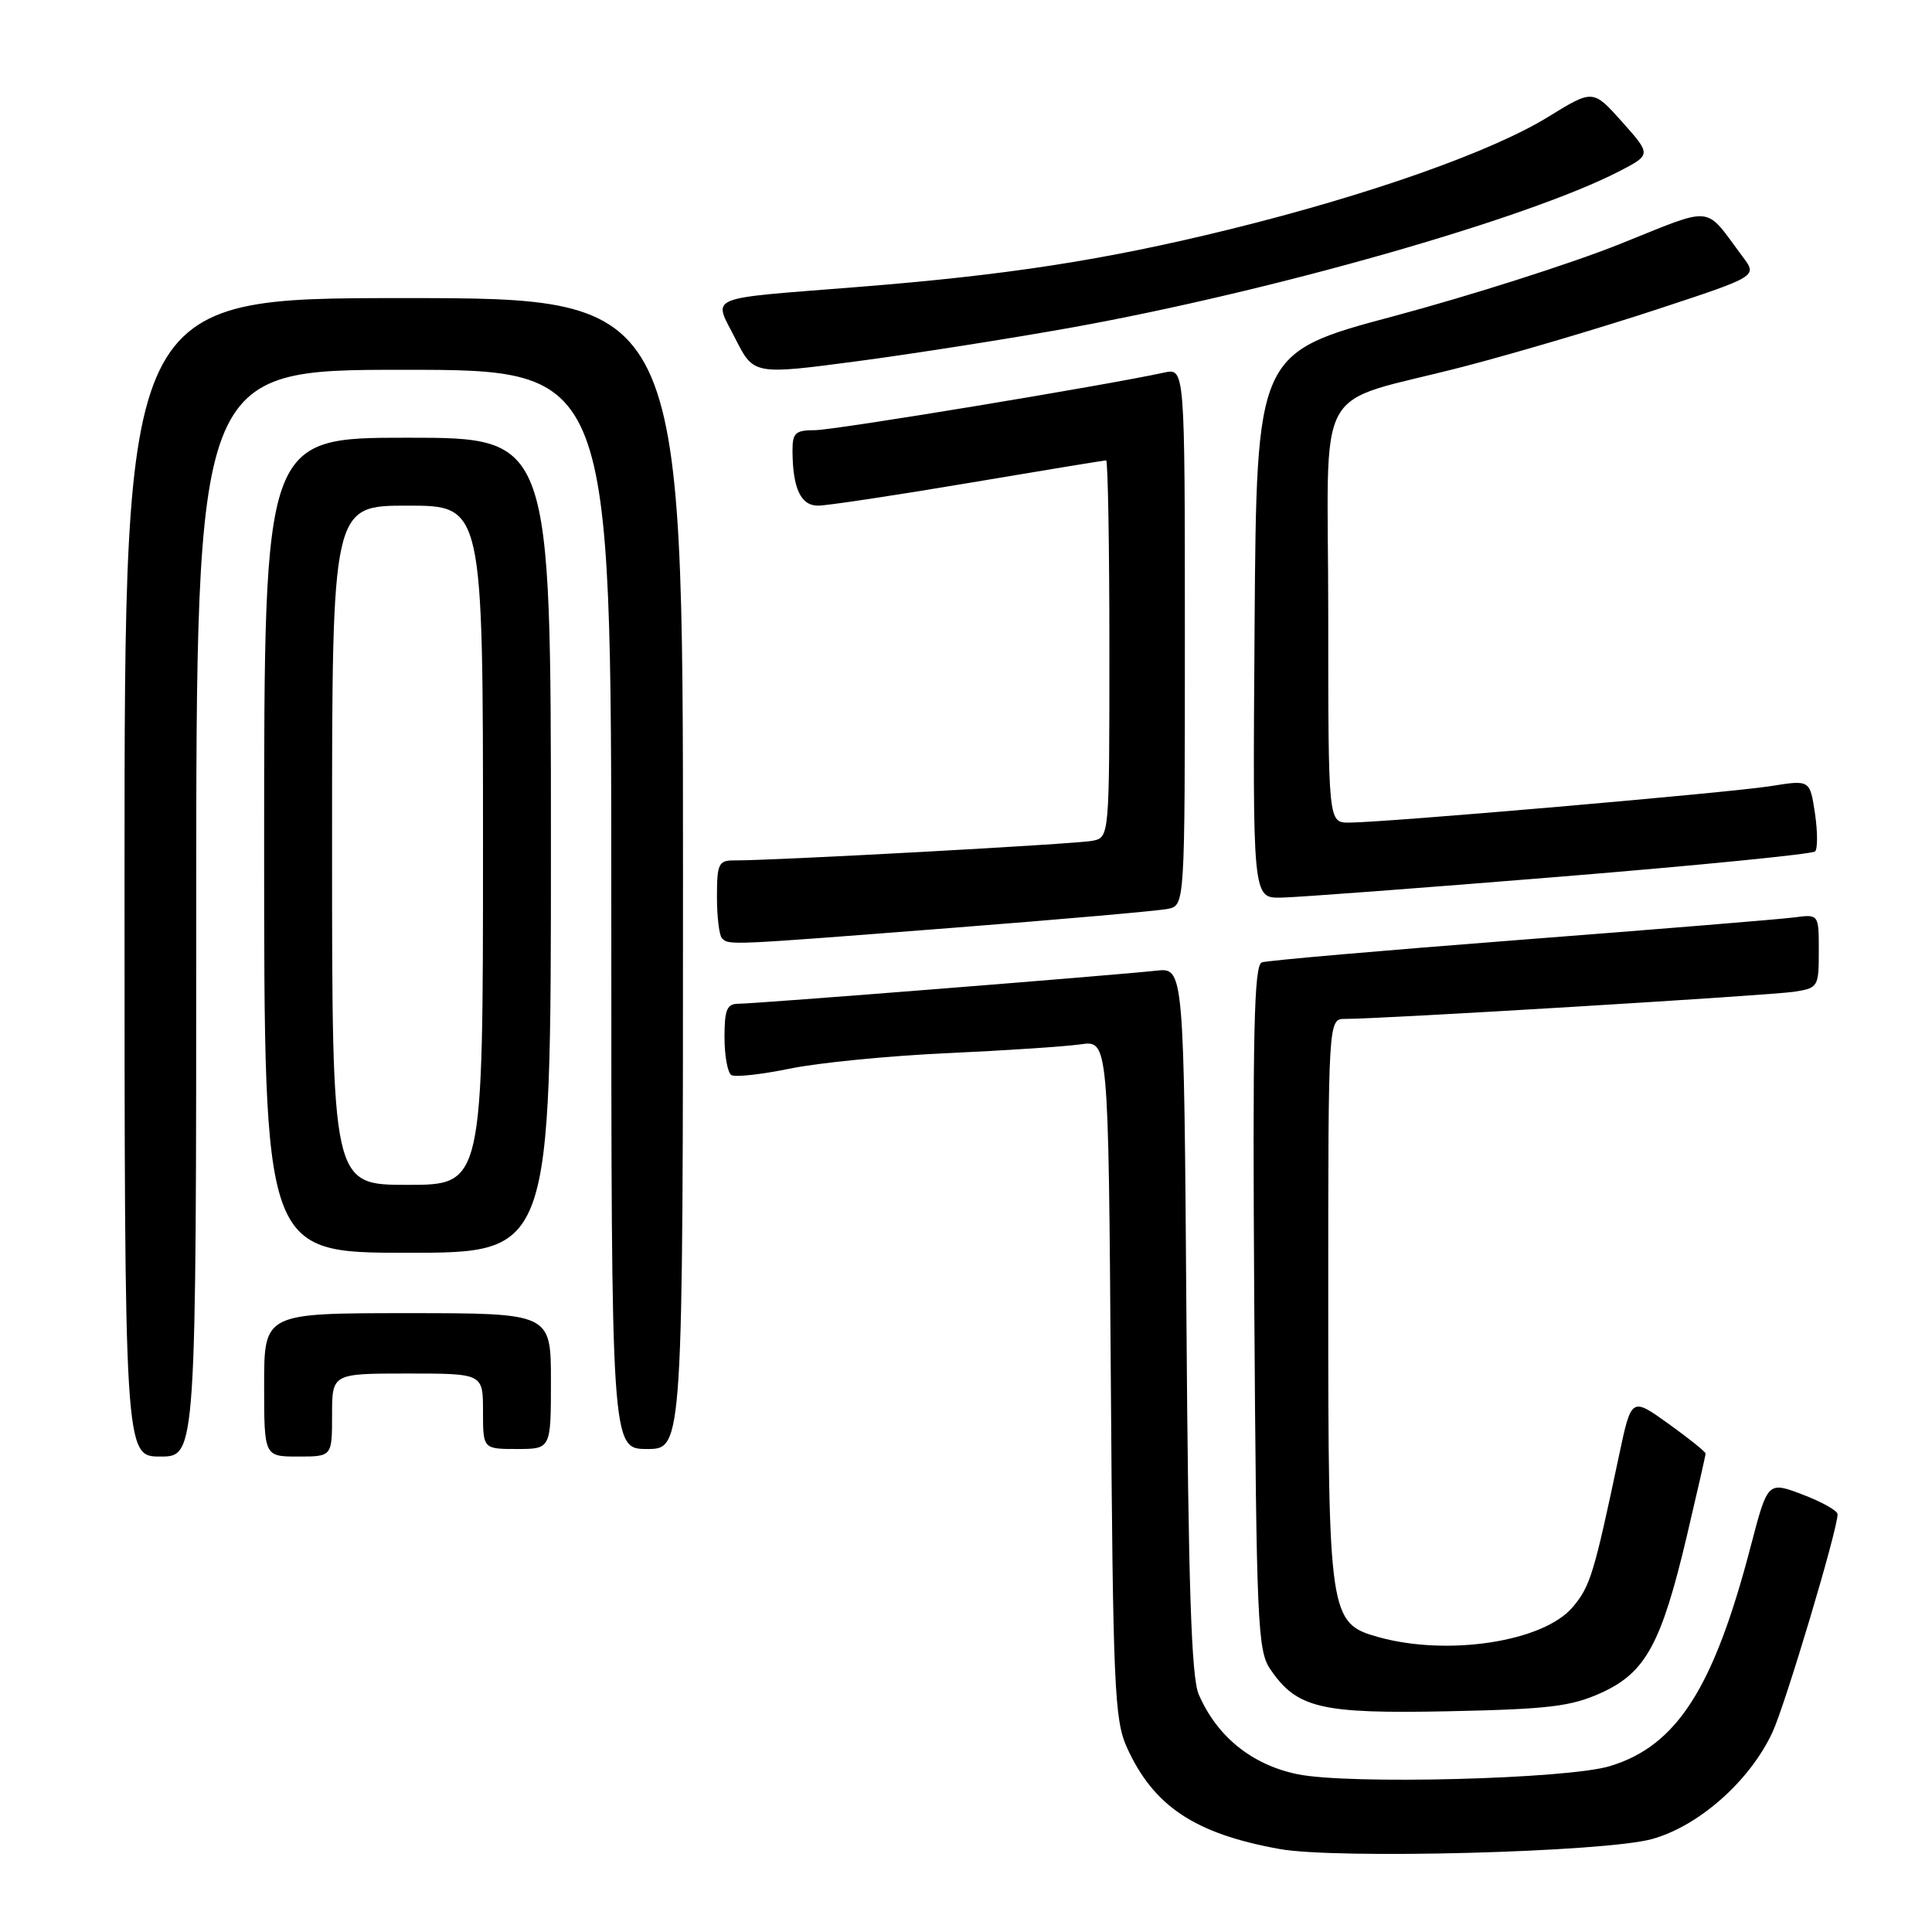 <?xml version="1.0" encoding="UTF-8" standalone="no"?>
<!DOCTYPE svg PUBLIC "-//W3C//DTD SVG 1.1//EN" "http://www.w3.org/Graphics/SVG/1.1/DTD/svg11.dtd" >
<svg xmlns="http://www.w3.org/2000/svg" xmlns:xlink="http://www.w3.org/1999/xlink" version="1.1" viewBox="0 0 256 256">
 <g >
 <path fill="currentColor"
d=" M 218.84 243.70 C 225.05 242.01 231.84 236.02 234.85 229.56 C 236.55 225.91 243.48 202.75 243.49 200.65 C 243.50 200.18 241.41 199.01 238.86 198.04 C 234.23 196.28 234.23 196.28 231.98 204.89 C 227.07 223.71 222.18 231.34 213.32 234.02 C 207.65 235.74 178.65 236.49 171.91 235.09 C 165.85 233.83 161.24 230.09 158.83 224.50 C 157.86 222.23 157.46 210.11 157.21 174.85 C 156.88 128.21 156.88 128.21 153.19 128.62 C 147.66 129.23 100.10 133.00 97.90 133.00 C 96.32 133.00 96.00 133.74 96.00 137.44 C 96.00 139.88 96.41 142.14 96.91 142.45 C 97.41 142.76 100.90 142.37 104.66 141.60 C 108.42 140.82 117.80 139.90 125.50 139.55 C 133.20 139.20 141.16 138.67 143.18 138.38 C 146.87 137.85 146.87 137.85 147.19 182.67 C 147.47 223.31 147.67 227.87 149.30 231.50 C 152.83 239.32 158.29 242.97 169.53 245.00 C 177.05 246.37 212.45 245.43 218.84 243.70 Z  M 212.19 224.30 C 218.06 221.63 220.14 217.81 223.52 203.51 C 224.88 197.74 226.00 192.83 226.00 192.60 C 226.00 192.37 223.79 190.60 221.09 188.66 C 216.17 185.13 216.17 185.13 214.54 192.81 C 211.20 208.62 210.72 210.18 208.40 212.94 C 204.54 217.53 191.89 219.49 182.67 216.93 C 176.13 215.11 176.00 214.24 176.00 172.03 C 176.00 135.00 176.00 135.00 178.25 135.01 C 182.77 135.04 234.60 131.90 237.75 131.41 C 240.91 130.92 241.00 130.77 241.00 126.02 C 241.00 121.13 241.00 121.13 237.75 121.56 C 235.96 121.80 219.65 123.13 201.50 124.53 C 183.35 125.93 167.92 127.27 167.20 127.52 C 166.16 127.89 165.96 136.84 166.20 173.24 C 166.48 214.87 166.64 218.71 168.30 221.15 C 171.84 226.36 174.96 227.10 192.00 226.75 C 205.25 226.47 208.18 226.12 212.19 224.30 Z  M 26.00 121.00 C 26.00 49.00 26.00 49.00 53.50 49.00 C 81.00 49.00 81.00 49.00 81.00 120.50 C 81.00 192.00 81.00 192.00 85.75 192.00 C 90.50 192.00 90.50 192.00 90.50 115.75 C 90.50 39.50 90.50 39.50 53.50 39.50 C 16.50 39.50 16.50 39.50 16.50 116.25 C 16.50 193.00 16.50 193.00 21.25 193.00 C 26.00 193.00 26.00 193.00 26.00 121.00 Z  M 44.00 187.50 C 44.00 182.00 44.00 182.00 54.00 182.00 C 64.00 182.00 64.00 182.00 64.00 187.00 C 64.00 192.00 64.00 192.00 68.50 192.00 C 73.00 192.00 73.00 192.00 73.00 183.00 C 73.00 174.00 73.00 174.00 54.00 174.00 C 35.00 174.00 35.00 174.00 35.00 183.50 C 35.00 193.00 35.00 193.00 39.50 193.00 C 44.00 193.00 44.00 193.00 44.00 187.50 Z  M 73.00 112.00 C 73.00 58.00 73.00 58.00 54.00 58.00 C 35.00 58.00 35.00 58.00 35.00 112.00 C 35.00 166.00 35.00 166.00 54.00 166.00 C 73.00 166.00 73.00 166.00 73.00 112.00 Z  M 126.00 122.96 C 140.57 121.83 153.51 120.69 154.75 120.43 C 157.00 119.96 157.00 119.96 157.00 84.36 C 157.00 48.77 157.00 48.77 154.25 49.37 C 146.24 51.11 110.56 57.00 107.99 57.00 C 105.39 57.00 105.00 57.36 105.01 59.75 C 105.04 64.71 106.10 67.00 108.39 67.00 C 109.57 67.00 118.55 65.65 128.33 64.00 C 138.12 62.35 146.33 61.00 146.57 61.00 C 146.80 61.00 147.00 72.24 147.00 85.98 C 147.00 110.96 147.00 110.96 144.75 111.41 C 142.66 111.84 102.25 114.05 97.25 114.01 C 95.22 114.00 95.00 114.48 95.00 118.83 C 95.00 121.49 95.30 123.97 95.67 124.33 C 96.59 125.26 96.37 125.27 126.00 122.96 Z  M 206.69 116.17 C 224.94 114.68 240.16 113.17 240.51 112.82 C 240.86 112.47 240.85 110.19 240.49 107.76 C 239.82 103.33 239.82 103.33 234.66 104.16 C 229.21 105.03 183.44 109.00 178.75 109.00 C 176.00 109.00 176.00 109.00 176.00 81.48 C 176.00 49.53 173.62 53.87 194.04 48.55 C 200.94 46.75 212.49 43.33 219.72 40.94 C 232.86 36.61 232.86 36.61 230.94 34.05 C 225.71 27.07 227.39 27.24 214.53 32.38 C 208.16 34.93 194.75 39.20 184.73 41.88 C 166.50 46.75 166.50 46.75 166.24 82.88 C 165.98 119.00 165.98 119.00 169.74 118.94 C 171.81 118.91 188.43 117.66 206.69 116.17 Z  M 142.00 43.40 C 168.66 38.59 202.33 28.99 214.49 22.73 C 218.81 20.50 218.81 20.50 214.95 16.16 C 211.08 11.83 211.08 11.83 205.17 15.47 C 197.69 20.09 181.48 25.82 162.94 30.39 C 146.44 34.45 133.50 36.46 113.50 38.04 C 93.13 39.66 94.50 39.08 97.43 44.86 C 99.87 49.68 99.87 49.68 113.69 47.85 C 121.28 46.84 134.03 44.83 142.00 43.40 Z  M 44.00 112.00 C 44.00 67.00 44.00 67.00 54.00 67.00 C 64.00 67.00 64.00 67.00 64.00 112.00 C 64.00 157.00 64.00 157.00 54.00 157.00 C 44.00 157.00 44.00 157.00 44.00 112.00 Z "/>
</g>
</svg>